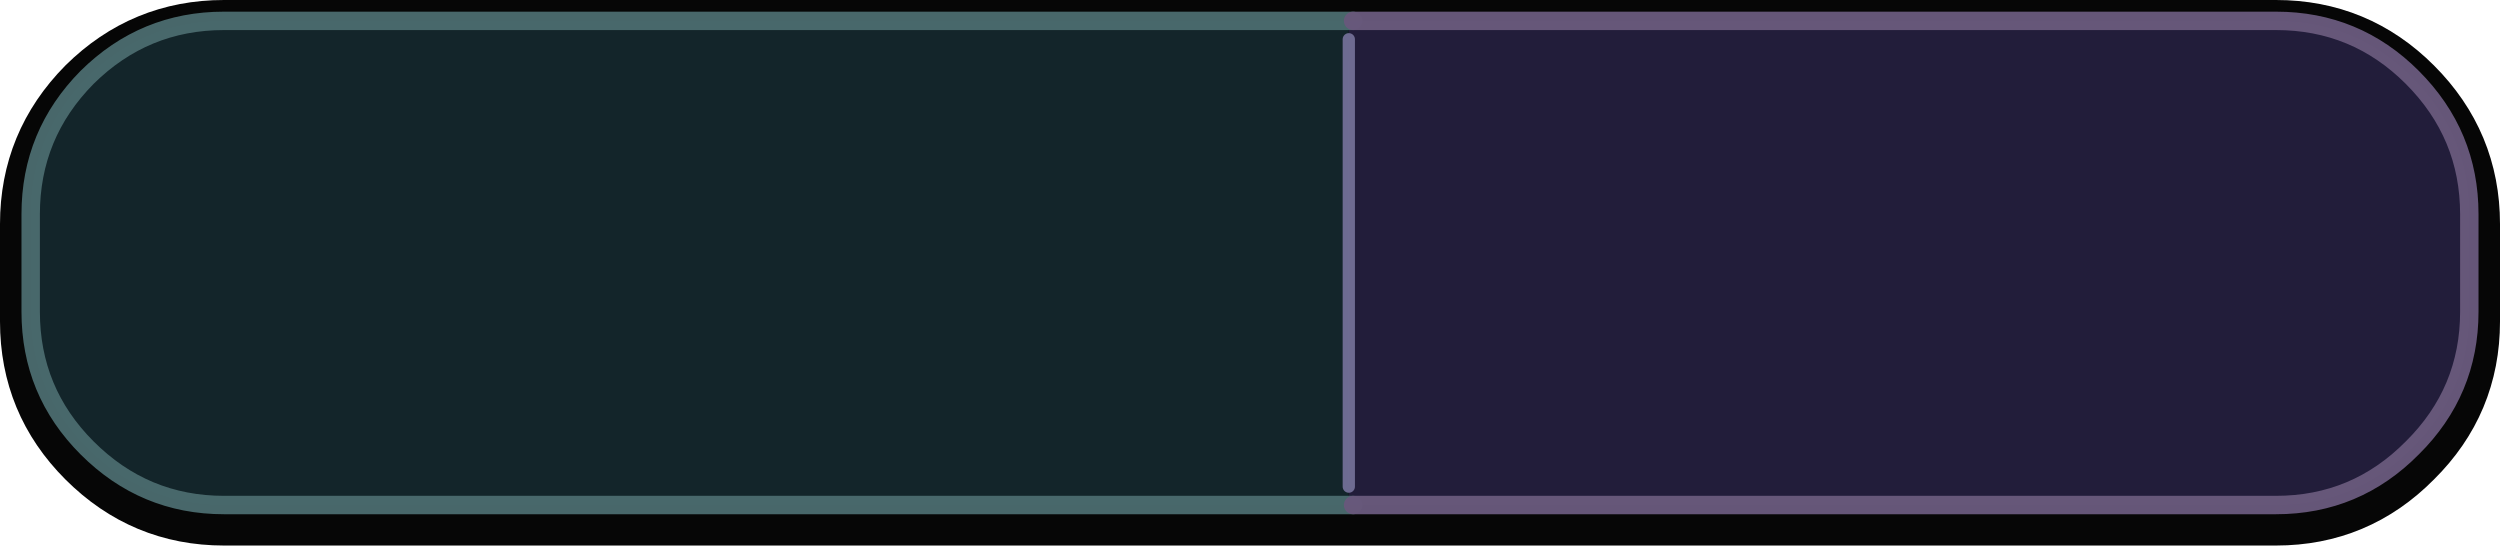 <?xml version="1.0" encoding="UTF-8" standalone="no"?>
<svg xmlns:xlink="http://www.w3.org/1999/xlink" height="44.45px" width="203.7px" xmlns="http://www.w3.org/2000/svg">
  <g transform="matrix(1.0, 0.0, 0.0, 1.0, 142.8, 21.4)">
    <path d="M-124.55 -18.9 L42.65 -18.9 Q49.15 -18.9 53.75 -14.3 58.4 -9.65 58.4 -3.15 L58.4 4.8 Q58.4 11.3 53.75 15.9 49.15 20.55 42.65 20.55 L-124.55 20.55 Q-131.05 20.55 -135.7 15.9 -140.3 11.3 -140.3 4.8 L-140.3 -3.15 Q-140.3 -9.65 -135.7 -14.3 -131.05 -18.9 -124.55 -18.9 Z" fill="none" stroke="#000000" stroke-linecap="round" stroke-linejoin="round" stroke-opacity="0.976" stroke-width="5.0"/>
    <path d="M-32.9 19.75 L-124.55 19.75 Q-131.05 19.75 -135.7 15.1 -140.3 10.5 -140.3 4.0 L-140.3 -3.95 Q-140.3 -10.45 -135.7 -15.1 -131.05 -19.7 -124.55 -19.7 L-32.9 -19.7 -32.9 -18.2 -32.9 18.25 -32.9 19.75" fill="#13252a" fill-rule="evenodd" stroke="none"/>
    <path d="M-32.55 -19.7 L42.65 -19.7 Q49.15 -19.7 53.75 -15.1 58.4 -10.45 58.4 -3.95 L58.4 4.0 Q58.4 10.5 53.75 15.1 49.15 19.75 42.65 19.75 L-32.55 19.75 -32.9 19.75 -32.9 18.25 -32.9 -18.2 -32.9 -19.7 -32.55 -19.7" fill="#221d3a" fill-rule="evenodd" stroke="none"/>
    <path d="M-32.9 18.25 L-32.9 -18.2" fill="none" stroke="#706d93" stroke-linecap="round" stroke-linejoin="round" stroke-opacity="0.976" stroke-width="1.0"/>
    <path d="M-32.55 19.75 L-32.9 19.75 -124.55 19.75 Q-131.05 19.75 -135.7 15.1 -140.3 10.5 -140.3 4.0 L-140.3 -3.95 Q-140.3 -10.45 -135.7 -15.1 -131.05 -19.7 -124.55 -19.7 L-32.9 -19.7 -32.55 -19.7" fill="none" stroke="#4a6a6d" stroke-linecap="round" stroke-linejoin="round" stroke-opacity="0.976" stroke-width="1.5"/>
    <path d="M-32.55 -19.7 L42.65 -19.7 Q49.15 -19.7 53.75 -15.1 58.4 -10.45 58.4 -3.95 L58.4 4.0 Q58.4 10.5 53.75 15.1 49.15 19.75 42.65 19.75 L-32.55 19.75" fill="none" stroke="#68587b" stroke-linecap="round" stroke-linejoin="round" stroke-opacity="0.976" stroke-width="1.5"/>
  </g>
</svg>
